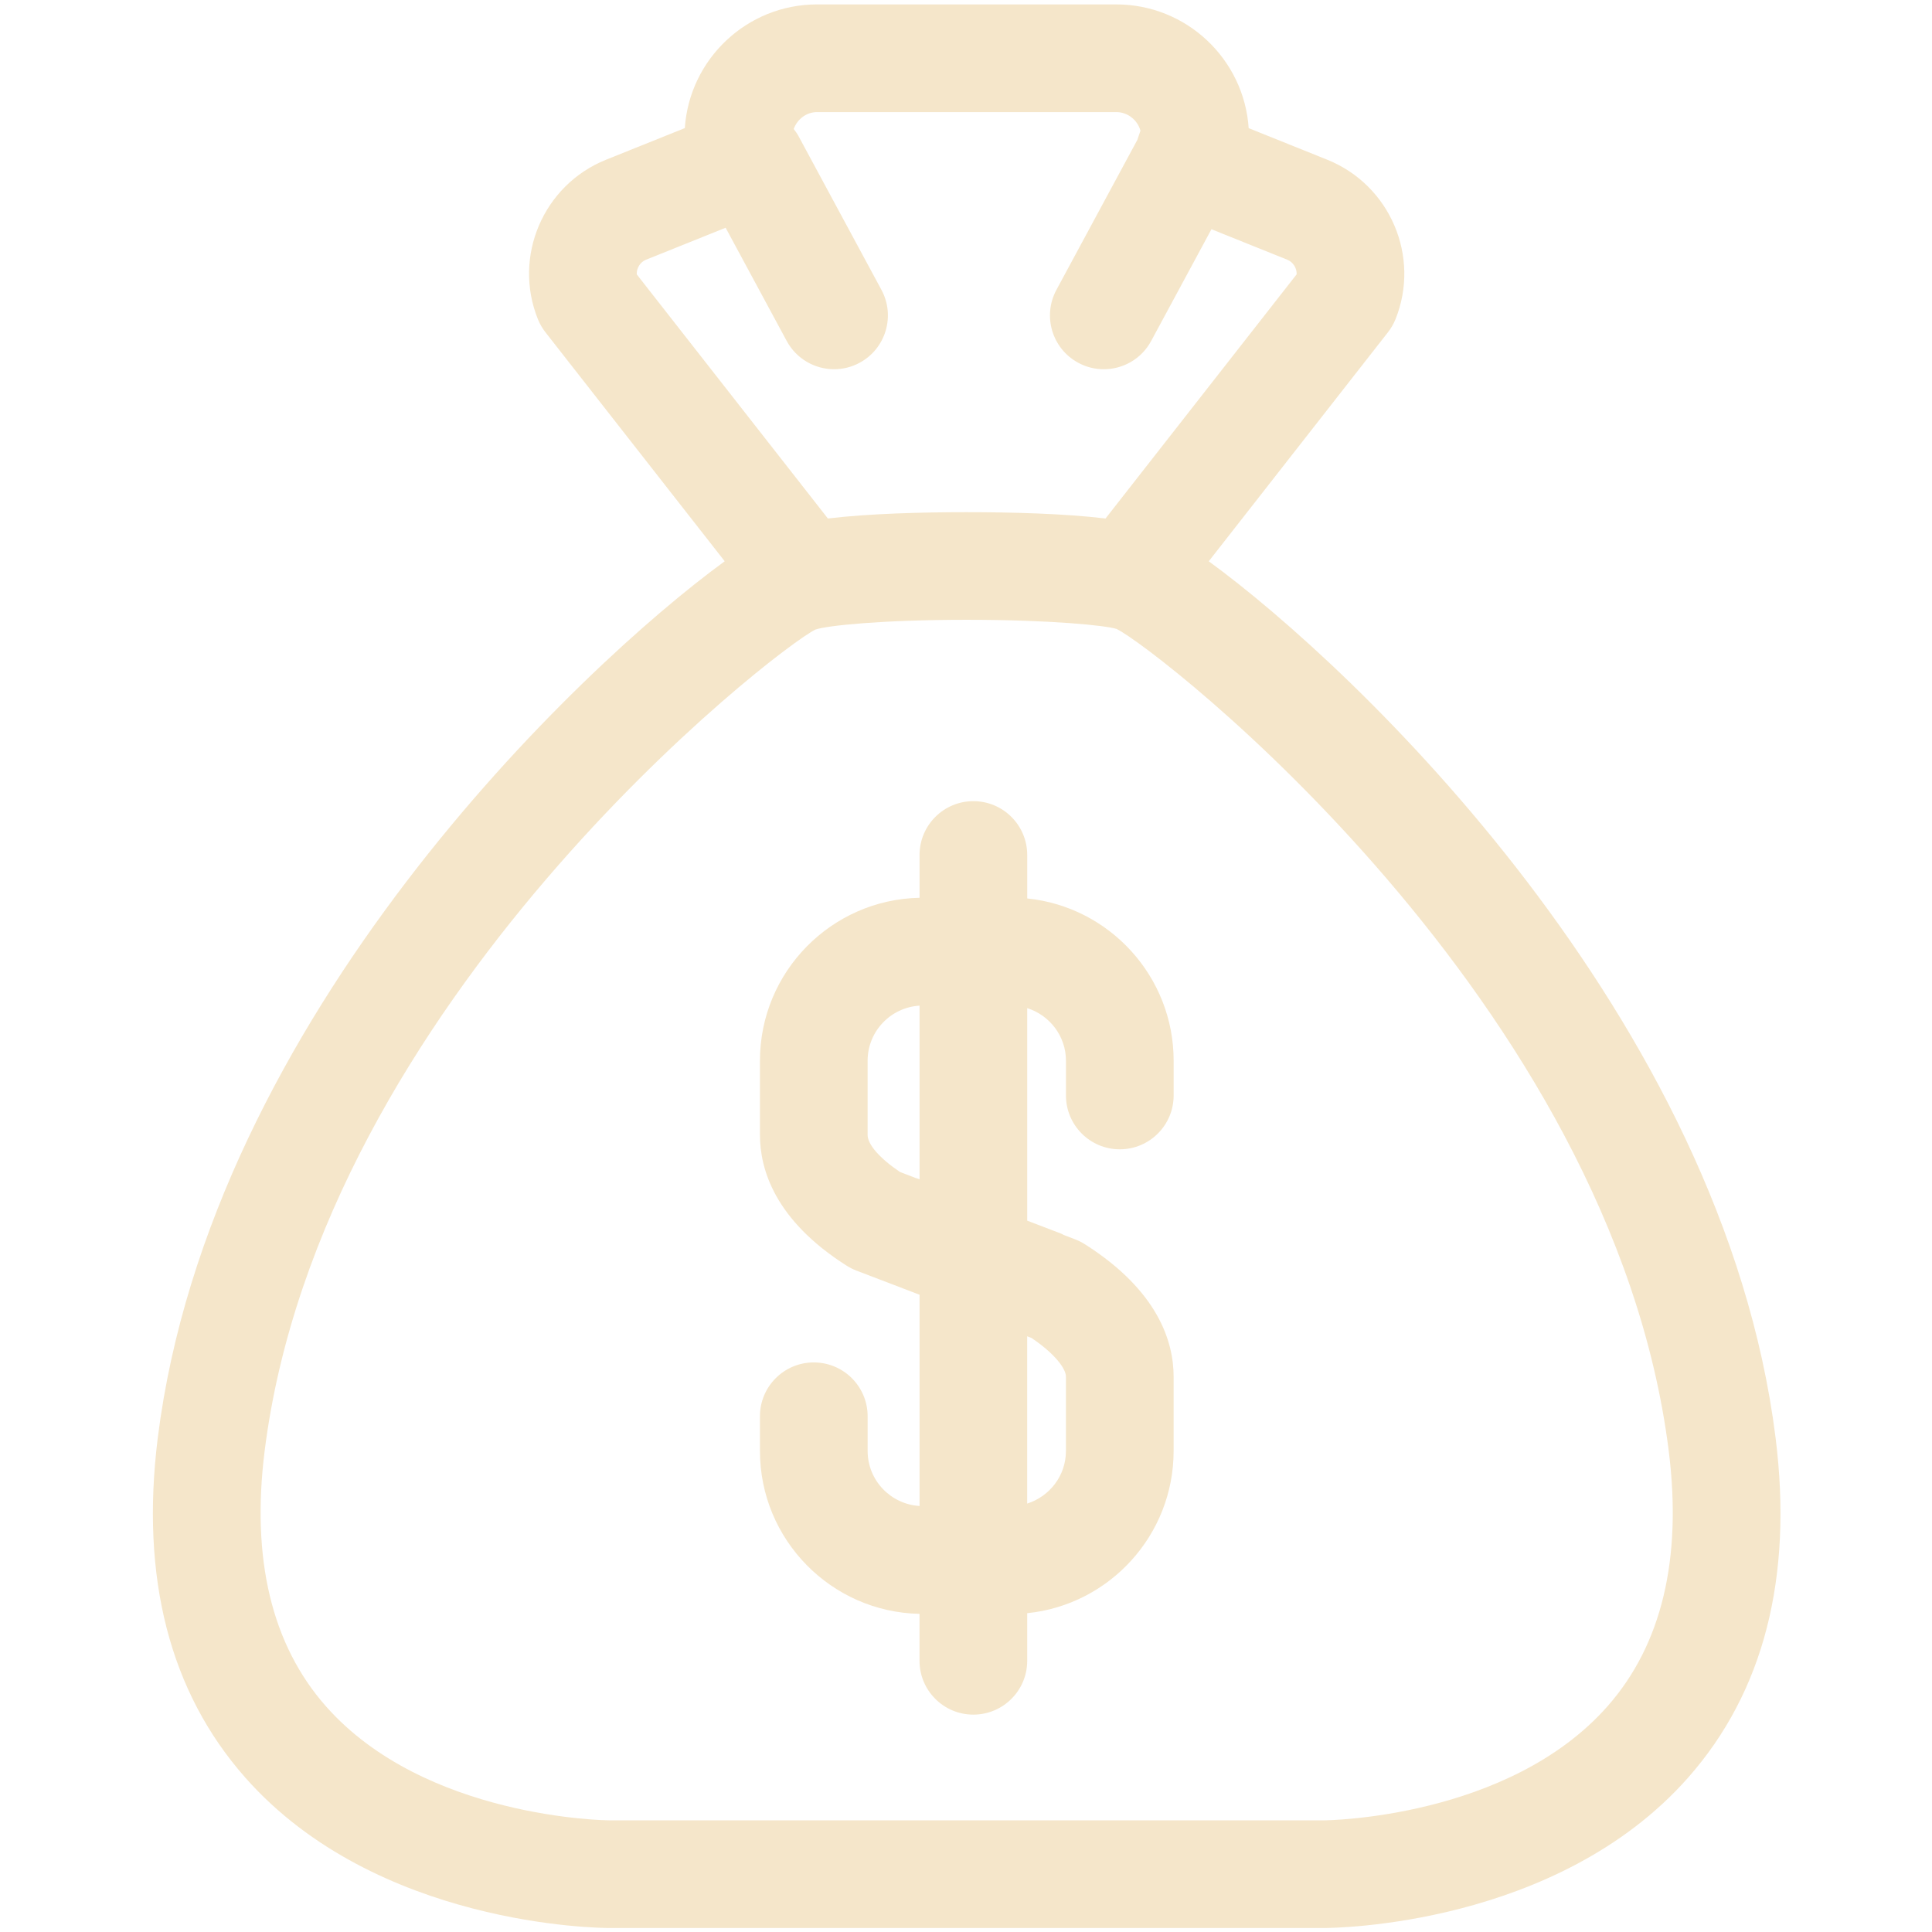 <svg xmlns="http://www.w3.org/2000/svg" xmlns:xlink="http://www.w3.org/1999/xlink" width="1080" zoomAndPan="magnify" viewBox="0 0 810 810" height="1080" preserveAspectRatio="xMidYMid meet" version="1.0"><path fill="#f5e6ca" d="M 255.414 808.32 L 555.199 808.32 C 559.16 808.32 652.738 807.602 707.773 745.254 C 739.422 709.395 751.754 661.465 744.422 602.801 C 722.355 426.547 567.938 279.867 506.777 235.324 L 581.895 139.32 C 583.207 137.648 584.285 135.789 585.074 133.832 C 595.602 107.637 582.848 77.672 556.582 67.012 L 523.512 53.727 C 521.578 24.793 497.441 1.852 468.035 1.852 L 342.531 1.852 C 313.16 1.852 289.043 24.785 287.113 53.707 L 253.957 67.02 C 227.711 77.656 214.957 107.629 225.52 133.84 C 226.309 135.805 227.379 137.648 228.68 139.309 L 303.836 235.312 C 242.695 279.875 88.223 426.613 66.152 602.785 C 58.816 661.465 71.164 709.395 102.82 745.254 C 157.871 807.602 251.469 808.32 255.414 808.32 Z M 270.852 108.887 L 304.223 95.484 L 329.824 142.938 C 333.91 150.52 341.68 154.797 349.699 154.797 C 353.328 154.797 357.004 153.934 360.398 152.09 C 371.367 146.18 375.473 132.473 369.543 121.516 L 334.699 56.922 C 334.133 55.891 333.453 54.973 332.77 54.086 C 334.207 50.016 338.07 46.996 342.543 46.996 L 468.055 46.996 C 472.805 46.996 476.926 50.348 478.141 54.785 L 476.836 58.648 L 442.91 121.523 C 437 132.492 441.086 146.191 452.074 152.102 C 455.477 153.941 459.141 154.805 462.754 154.805 C 470.793 154.805 478.562 150.52 482.633 142.949 L 507.906 96.105 L 539.68 108.879 C 542.184 109.891 543.73 112.453 543.621 115.02 L 463.5 217.383 C 446.164 215.301 423.941 214.734 405.293 214.734 C 386.664 214.734 364.449 215.301 347.098 217.383 L 266.953 115.02 C 266.855 112.434 268.375 109.883 270.852 108.887 Z M 110.941 608.406 C 134.555 419.902 325.504 271.879 341.887 263.941 C 346.891 262.242 369.867 259.852 405.293 259.852 C 440.727 259.852 463.715 262.242 468.152 263.699 C 485.121 271.891 676.031 419.82 699.637 608.398 C 705.285 653.605 696.672 689.57 674.02 715.289 C 632.477 762.465 555.945 763.184 555.184 763.184 L 255.414 763.184 C 254.641 763.184 178.129 762.465 136.574 715.289 C 113.922 689.562 105.289 653.605 110.941 608.406 Z M 110.941 608.406 " fill-opacity="1" fill-rule="nonzero"/><path fill="#f5e6ca" d="M 385.512 676.617 L 385.512 696.301 C 385.512 708.758 395.617 718.863 408.078 718.863 C 420.555 718.863 430.66 708.758 430.66 696.301 L 430.66 676.332 C 465.078 672.855 492.043 643.68 492.043 608.336 L 492.043 577.121 C 492.043 562.598 485.586 541.172 454.883 521.68 C 453.617 520.871 452.289 520.207 450.906 519.66 L 445.973 517.766 C 445.59 517.586 445.273 517.359 444.871 517.199 L 430.66 511.766 L 430.66 422.66 C 440.027 425.625 446.91 434.344 446.91 444.711 L 446.91 459.273 C 446.91 471.75 457.012 481.852 469.473 481.852 C 481.949 481.852 492.055 471.75 492.055 459.273 L 492.055 444.711 C 492.055 409.34 465.09 380.164 430.668 376.68 L 430.668 358.473 C 430.668 345.996 420.562 335.891 408.086 335.891 C 395.629 335.891 385.523 345.996 385.523 358.473 L 385.523 376.398 C 348.508 377.156 318.613 407.469 318.613 444.711 L 318.613 475.836 C 318.613 490.305 324.91 511.574 354.945 530.629 C 356.215 531.438 357.559 532.117 358.961 532.668 L 380.105 540.75 L 385.531 542.836 L 385.531 631.391 C 373.406 630.656 363.758 620.641 363.758 608.324 L 363.758 593.766 C 363.758 581.305 353.652 571.203 341.176 571.203 C 328.719 571.203 318.613 581.305 318.613 593.766 L 318.613 608.324 C 318.605 645.547 348.496 675.863 385.512 676.617 Z M 363.75 444.73 C 363.75 432.395 373.395 422.363 385.523 421.625 L 385.523 494.465 L 384.293 493.988 C 384.168 493.953 384.051 493.934 383.922 493.898 L 377.348 491.375 C 368.914 485.707 363.75 479.852 363.75 475.844 Z M 432.445 560.934 C 442.363 567.598 446.898 573.914 446.898 577.129 L 446.898 608.344 C 446.898 618.711 440.02 627.414 430.648 630.379 L 430.648 560.25 Z M 432.445 560.934 " fill-opacity="1" fill-rule="nonzero"/></svg>
